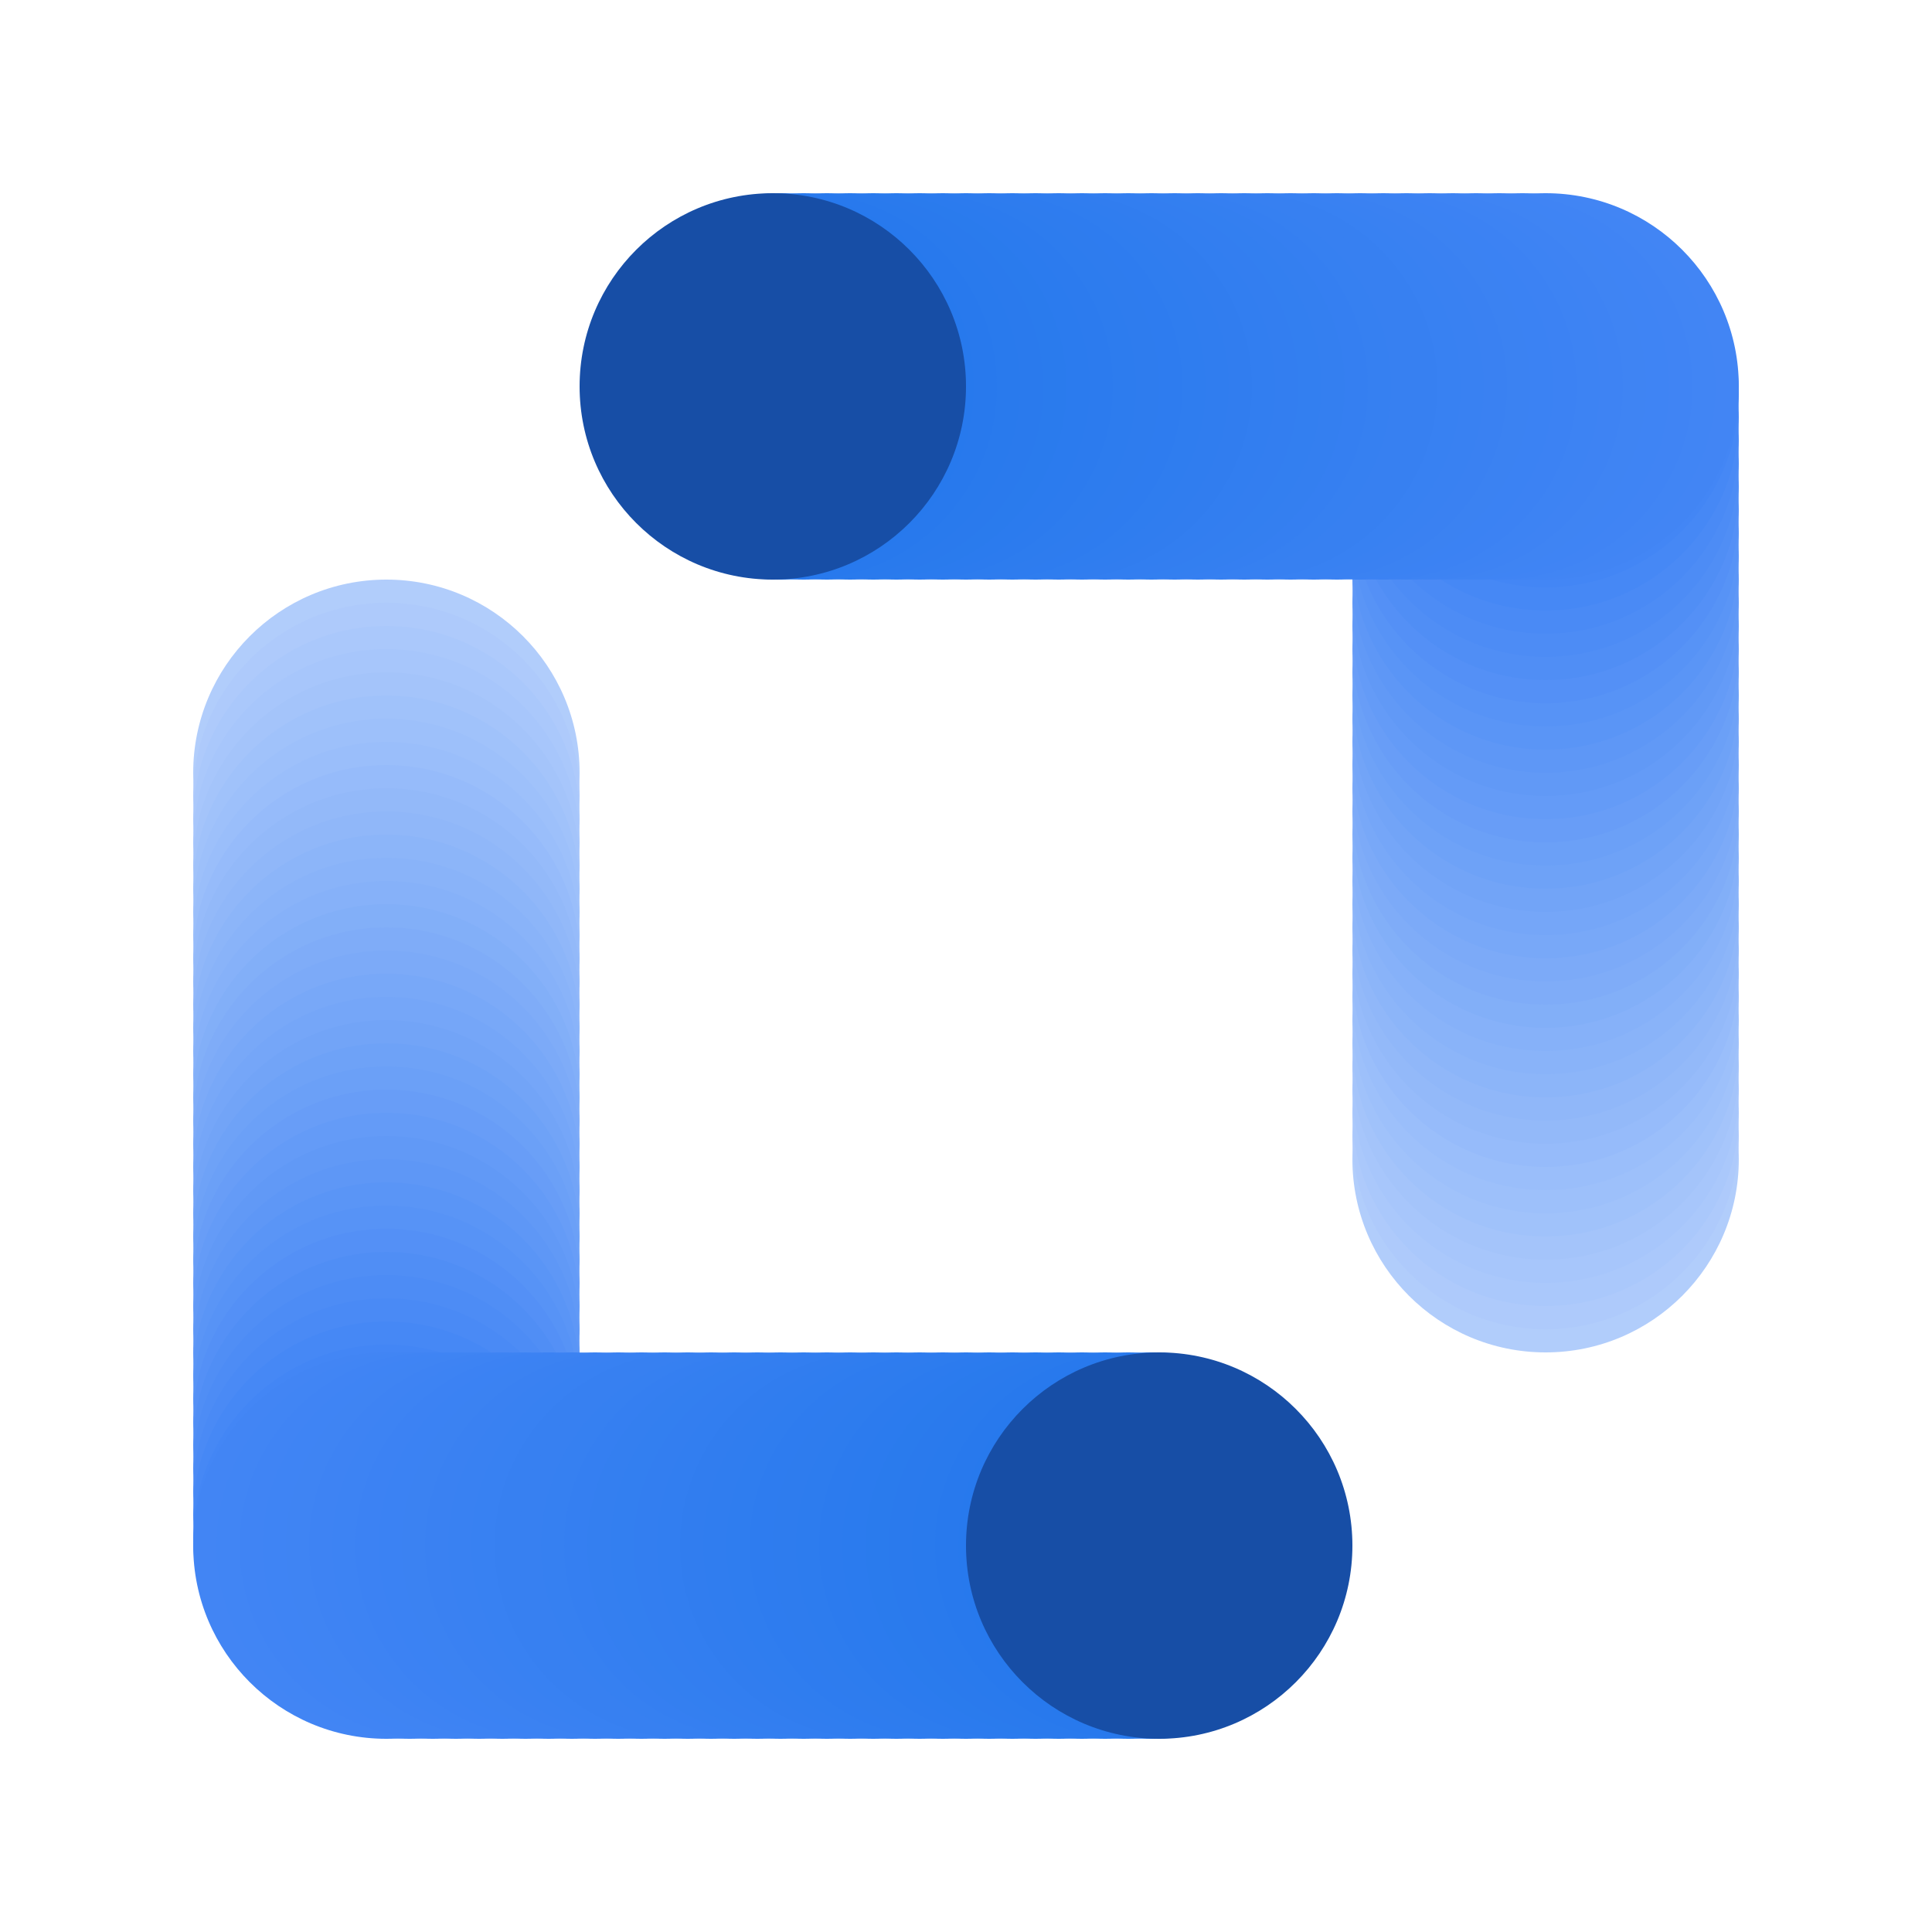 <?xml version="1.0" encoding="UTF-8"?>
<svg xmlns="http://www.w3.org/2000/svg" xmlns:xlink="http://www.w3.org/1999/xlink" width="2000pt" height="2000pt" viewBox="0 0 2000 2000" version="1.1">
<defs>
<clipPath id="clip1">
  <rect x="0" y="0" width="1000" height="1000"/>
</clipPath>
<g id="surface568" clip-path="url(#clip1)">
<path style=" stroke:none;fill-rule:nonzero;fill:rgb(69.281%,80.131%,98.301%);fill-opacity:1;" d="M 300 400 C 300 455.227 255.227 500 200 500 C 144.773 500 100 455.227 100 400 C 100 344.773 144.773 300 200 300 C 255.227 300 300 344.773 300 400 Z M 300 400 "/>
<path style=" stroke:none;fill-rule:nonzero;fill:rgb(67.979%,79.292%,98.222%);fill-opacity:1;" d="M 300 412 C 300 467.227 255.227 512 200 512 C 144.773 512 100 467.227 100 412 C 100 356.773 144.773 312 200 312 C 255.227 312 300 356.773 300 412 Z M 300 412 "/>
<path style=" stroke:none;fill-rule:nonzero;fill:rgb(66.677%,78.452%,98.144%);fill-opacity:1;" d="M 300 424 C 300 479.227 255.227 524 200 524 C 144.773 524 100 479.227 100 424 C 100 368.773 144.773 324 200 324 C 255.227 324 300 368.773 300 424 Z M 300 424 "/>
<path style=" stroke:none;fill-rule:nonzero;fill:rgb(65.375%,77.613%,98.065%);fill-opacity:1;" d="M 300 436 C 300 491.227 255.227 536 200 536 C 144.773 536 100 491.227 100 436 C 100 380.773 144.773 336 200 336 C 255.227 336 300 380.773 300 436 Z M 300 436 "/>
<path style=" stroke:none;fill-rule:nonzero;fill:rgb(64.073%,76.774%,97.987%);fill-opacity:1;" d="M 300 448 C 300 503.227 255.227 548 200 548 C 144.773 548 100 503.227 100 448 C 100 392.773 144.773 348 200 348 C 255.227 348 300 392.773 300 448 Z M 300 448 "/>
<path style=" stroke:none;fill-rule:nonzero;fill:rgb(62.771%,75.935%,97.908%);fill-opacity:1;" d="M 300 460 C 300 515.227 255.227 560 200 560 C 144.773 560 100 515.227 100 460 C 100 404.773 144.773 360 200 360 C 255.227 360 300 404.773 300 460 Z M 300 460 "/>
<path style=" stroke:none;fill-rule:nonzero;fill:rgb(61.469%,75.095%,97.83%);fill-opacity:1;" d="M 300 472 C 300 527.227 255.227 572 200 572 C 144.773 572 100 527.227 100 472 C 100 416.773 144.773 372 200 372 C 255.227 372 300 416.773 300 472 Z M 300 472 "/>
<path style=" stroke:none;fill-rule:nonzero;fill:rgb(60.167%,74.256%,97.752%);fill-opacity:1;" d="M 300 484 C 300 539.227 255.227 584 200 584 C 144.773 584 100 539.227 100 484 C 100 428.773 144.773 384 200 384 C 255.227 384 300 428.773 300 484 Z M 300 484 "/>
<path style=" stroke:none;fill-rule:nonzero;fill:rgb(58.865%,73.417%,97.673%);fill-opacity:1;" d="M 300 496 C 300 551.227 255.227 596 200 596 C 144.773 596 100 551.227 100 496 C 100 440.773 144.773 396 200 396 C 255.227 396 300 440.773 300 496 Z M 300 496 "/>
<path style=" stroke:none;fill-rule:nonzero;fill:rgb(57.563%,72.578%,97.595%);fill-opacity:1;" d="M 300 508 C 300 563.227 255.227 608 200 608 C 144.773 608 100 563.227 100 508 C 100 452.773 144.773 408 200 408 C 255.227 408 300 452.773 300 508 Z M 300 508 "/>
<path style=" stroke:none;fill-rule:nonzero;fill:rgb(56.261%,71.739%,97.516%);fill-opacity:1;" d="M 300 520 C 300 575.227 255.227 620 200 620 C 144.773 620 100 575.227 100 520 C 100 464.773 144.773 420 200 420 C 255.227 420 300 464.773 300 520 Z M 300 520 "/>
<path style=" stroke:none;fill-rule:nonzero;fill:rgb(54.959%,70.899%,97.438%);fill-opacity:1;" d="M 300 532 C 300 587.227 255.227 632 200 632 C 144.773 632 100 587.227 100 532 C 100 476.773 144.773 432 200 432 C 255.227 432 300 476.773 300 532 Z M 300 532 "/>
<path style=" stroke:none;fill-rule:nonzero;fill:rgb(53.658%,70.06%,97.359%);fill-opacity:1;" d="M 300 544 C 300 599.227 255.227 644 200 644 C 144.773 644 100 599.227 100 544 C 100 488.773 144.773 444 200 444 C 255.227 444 300 488.773 300 544 Z M 300 544 "/>
<path style=" stroke:none;fill-rule:nonzero;fill:rgb(52.356%,69.221%,97.281%);fill-opacity:1;" d="M 300 556 C 300 611.227 255.227 656 200 656 C 144.773 656 100 611.227 100 556 C 100 500.773 144.773 456 200 456 C 255.227 456 300 500.773 300 556 Z M 300 556 "/>
<path style=" stroke:none;fill-rule:nonzero;fill:rgb(51.054%,68.382%,97.203%);fill-opacity:1;" d="M 300 568 C 300 623.227 255.227 668 200 668 C 144.773 668 100 623.227 100 568 C 100 512.773 144.773 468 200 468 C 255.227 468 300 512.773 300 568 Z M 300 568 "/>
<path style=" stroke:none;fill-rule:nonzero;fill:rgb(49.752%,67.542%,97.124%);fill-opacity:1;" d="M 300 580 C 300 635.227 255.227 680 200 680 C 144.773 680 100 635.227 100 580 C 100 524.773 144.773 480 200 480 C 255.227 480 300 524.773 300 580 Z M 300 580 "/>
<path style=" stroke:none;fill-rule:nonzero;fill:rgb(48.45%,66.703%,97.046%);fill-opacity:1;" d="M 300 592 C 300 647.227 255.227 692 200 692 C 144.773 692 100 647.227 100 592 C 100 536.773 144.773 492 200 492 C 255.227 492 300 536.773 300 592 Z M 300 592 "/>
<path style=" stroke:none;fill-rule:nonzero;fill:rgb(47.148%,65.864%,96.967%);fill-opacity:1;" d="M 300 604 C 300 659.227 255.227 704 200 704 C 144.773 704 100 659.227 100 604 C 100 548.773 144.773 504 200 504 C 255.227 504 300 548.773 300 604 Z M 300 604 "/>
<path style=" stroke:none;fill-rule:nonzero;fill:rgb(45.846%,65.025%,96.889%);fill-opacity:1;" d="M 300 616 C 300 671.227 255.227 716 200 716 C 144.773 716 100 671.227 100 616 C 100 560.773 144.773 516 200 516 C 255.227 516 300 560.773 300 616 Z M 300 616 "/>
<path style=" stroke:none;fill-rule:nonzero;fill:rgb(44.544%,64.186%,96.81%);fill-opacity:1;" d="M 300 628 C 300 683.227 255.227 728 200 728 C 144.773 728 100 683.227 100 628 C 100 572.773 144.773 528 200 528 C 255.227 528 300 572.773 300 628 Z M 300 628 "/>
<path style=" stroke:none;fill-rule:nonzero;fill:rgb(43.242%,63.346%,96.732%);fill-opacity:1;" d="M 300 640 C 300 695.227 255.227 740 200 740 C 144.773 740 100 695.227 100 640 C 100 584.773 144.773 540 200 540 C 255.227 540 300 584.773 300 640 Z M 300 640 "/>
<path style=" stroke:none;fill-rule:nonzero;fill:rgb(41.94%,62.507%,96.654%);fill-opacity:1;" d="M 300 652 C 300 707.227 255.227 752 200 752 C 144.773 752 100 707.227 100 652 C 100 596.773 144.773 552 200 552 C 255.227 552 300 596.773 300 652 Z M 300 652 "/>
<path style=" stroke:none;fill-rule:nonzero;fill:rgb(40.638%,61.668%,96.575%);fill-opacity:1;" d="M 300 664 C 300 719.227 255.227 764 200 764 C 144.773 764 100 719.227 100 664 C 100 608.773 144.773 564 200 564 C 255.227 564 300 608.773 300 664 Z M 300 664 "/>
<path style=" stroke:none;fill-rule:nonzero;fill:rgb(39.336%,60.829%,96.497%);fill-opacity:1;" d="M 300 676 C 300 731.227 255.227 776 200 776 C 144.773 776 100 731.227 100 676 C 100 620.773 144.773 576 200 576 C 255.227 576 300 620.773 300 676 Z M 300 676 "/>
<path style=" stroke:none;fill-rule:nonzero;fill:rgb(38.034%,59.99%,96.418%);fill-opacity:1;" d="M 300 688 C 300 743.227 255.227 788 200 788 C 144.773 788 100 743.227 100 688 C 100 632.773 144.773 588 200 588 C 255.227 588 300 632.773 300 688 Z M 300 688 "/>
<path style=" stroke:none;fill-rule:nonzero;fill:rgb(36.732%,59.15%,96.34%);fill-opacity:1;" d="M 300 700 C 300 755.227 255.227 800 200 800 C 144.773 800 100 755.227 100 700 C 100 644.773 144.773 600 200 600 C 255.227 600 300 644.773 300 700 Z M 300 700 "/>
<path style=" stroke:none;fill-rule:nonzero;fill:rgb(35.43%,58.311%,96.261%);fill-opacity:1;" d="M 300 712 C 300 767.227 255.227 812 200 812 C 144.773 812 100 767.227 100 712 C 100 656.773 144.773 612 200 612 C 255.227 612 300 656.773 300 712 Z M 300 712 "/>
<path style=" stroke:none;fill-rule:nonzero;fill:rgb(34.128%,57.472%,96.183%);fill-opacity:1;" d="M 300 724 C 300 779.227 255.227 824 200 824 C 144.773 824 100 779.227 100 724 C 100 668.773 144.773 624 200 624 C 255.227 624 300 668.773 300 724 Z M 300 724 "/>
<path style=" stroke:none;fill-rule:nonzero;fill:rgb(32.826%,56.633%,96.105%);fill-opacity:1;" d="M 300 736 C 300 791.227 255.227 836 200 836 C 144.773 836 100 791.227 100 736 C 100 680.773 144.773 636 200 636 C 255.227 636 300 680.773 300 736 Z M 300 736 "/>
<path style=" stroke:none;fill-rule:nonzero;fill:rgb(31.524%,55.793%,96.026%);fill-opacity:1;" d="M 300 748 C 300 803.227 255.227 848 200 848 C 144.773 848 100 803.227 100 748 C 100 692.773 144.773 648 200 648 C 255.227 648 300 692.773 300 748 Z M 300 748 "/>
<path style=" stroke:none;fill-rule:nonzero;fill:rgb(30.222%,54.954%,95.948%);fill-opacity:1;" d="M 300 760 C 300 815.227 255.227 860 200 860 C 144.773 860 100 815.227 100 760 C 100 704.773 144.773 660 200 660 C 255.227 660 300 704.773 300 760 Z M 300 760 "/>
<path style=" stroke:none;fill-rule:nonzero;fill:rgb(28.92%,54.115%,95.869%);fill-opacity:1;" d="M 300 772 C 300 827.227 255.227 872 200 872 C 144.773 872 100 827.227 100 772 C 100 716.773 144.773 672 200 672 C 255.227 672 300 716.773 300 772 Z M 300 772 "/>
<path style=" stroke:none;fill-rule:nonzero;fill:rgb(27.618%,53.276%,95.791%);fill-opacity:1;" d="M 300 784 C 300 839.227 255.227 884 200 884 C 144.773 884 100 839.227 100 784 C 100 728.773 144.773 684 200 684 C 255.227 684 300 728.773 300 784 Z M 300 784 "/>
<path style=" stroke:none;fill-rule:nonzero;fill:rgb(26.316%,52.437%,95.712%);fill-opacity:1;" d="M 300 796 C 300 851.227 255.227 896 200 896 C 144.773 896 100 851.227 100 796 C 100 740.773 144.773 696 200 696 C 255.227 696 300 740.773 300 796 Z M 300 796 "/>
<path style=" stroke:none;fill-rule:nonzero;fill:rgb(25.882%,52.157%,95.686%);fill-opacity:1;" d="M 300 800 C 300 855.227 255.227 900 200 900 C 144.773 900 100 855.227 100 800 C 100 744.773 144.773 700 200 700 C 255.227 700 300 744.773 300 800 Z M 300 800 "/>
<path style=" stroke:none;fill-rule:nonzero;fill:rgb(25.569%,52.016%,95.592%);fill-opacity:1;" d="M 312 800 C 312 855.227 267.227 900 212 900 C 156.773 900 112 855.227 112 800 C 112 744.773 156.773 700 212 700 C 267.227 700 312 744.773 312 800 Z M 312 800 "/>
<path style=" stroke:none;fill-rule:nonzero;fill:rgb(25.255%,51.875%,95.498%);fill-opacity:1;" d="M 324 800 C 324 855.227 279.227 900 224 900 C 168.773 900 124 855.227 124 800 C 124 744.773 168.773 700 224 700 C 279.227 700 324 744.773 324 800 Z M 324 800 "/>
<path style=" stroke:none;fill-rule:nonzero;fill:rgb(24.941%,51.733%,95.404%);fill-opacity:1;" d="M 336 800 C 336 855.227 291.227 900 236 900 C 180.773 900 136 855.227 136 800 C 136 744.773 180.773 700 236 700 C 291.227 700 336 744.773 336 800 Z M 336 800 "/>
<path style=" stroke:none;fill-rule:nonzero;fill:rgb(24.627%,51.592%,95.31%);fill-opacity:1;" d="M 348 800 C 348 855.227 303.227 900 248 900 C 192.773 900 148 855.227 148 800 C 148 744.773 192.773 700 248 700 C 303.227 700 348 744.773 348 800 Z M 348 800 "/>
<path style=" stroke:none;fill-rule:nonzero;fill:rgb(24.314%,51.451%,95.216%);fill-opacity:1;" d="M 360 800 C 360 855.227 315.227 900 260 900 C 204.773 900 160 855.227 160 800 C 160 744.773 204.773 700 260 700 C 315.227 700 360 744.773 360 800 Z M 360 800 "/>
<path style=" stroke:none;fill-rule:nonzero;fill:rgb(24%,51.31%,95.122%);fill-opacity:1;" d="M 372 800 C 372 855.227 327.227 900 272 900 C 216.773 900 172 855.227 172 800 C 172 744.773 216.773 700 272 700 C 327.227 700 372 744.773 372 800 Z M 372 800 "/>
<path style=" stroke:none;fill-rule:nonzero;fill:rgb(23.686%,51.169%,95.027%);fill-opacity:1;" d="M 384 800 C 384 855.227 339.227 900 284 900 C 228.773 900 184 855.227 184 800 C 184 744.773 228.773 700 284 700 C 339.227 700 384 744.773 384 800 Z M 384 800 "/>
<path style=" stroke:none;fill-rule:nonzero;fill:rgb(23.373%,51.027%,94.933%);fill-opacity:1;" d="M 396 800 C 396 855.227 351.227 900 296 900 C 240.773 900 196 855.227 196 800 C 196 744.773 240.773 700 296 700 C 351.227 700 396 744.773 396 800 Z M 396 800 "/>
<path style=" stroke:none;fill-rule:nonzero;fill:rgb(23.059%,50.886%,94.839%);fill-opacity:1;" d="M 408 800 C 408 855.227 363.227 900 308 900 C 252.773 900 208 855.227 208 800 C 208 744.773 252.773 700 308 700 C 363.227 700 408 744.773 408 800 Z M 408 800 "/>
<path style=" stroke:none;fill-rule:nonzero;fill:rgb(22.745%,50.745%,94.745%);fill-opacity:1;" d="M 420 800 C 420 855.227 375.227 900 320 900 C 264.773 900 220 855.227 220 800 C 220 744.773 264.773 700 320 700 C 375.227 700 420 744.773 420 800 Z M 420 800 "/>
<path style=" stroke:none;fill-rule:nonzero;fill:rgb(22.431%,50.604%,94.651%);fill-opacity:1;" d="M 432 800 C 432 855.227 387.227 900 332 900 C 276.773 900 232 855.227 232 800 C 232 744.773 276.773 700 332 700 C 387.227 700 432 744.773 432 800 Z M 432 800 "/>
<path style=" stroke:none;fill-rule:nonzero;fill:rgb(22.118%,50.463%,94.557%);fill-opacity:1;" d="M 444 800 C 444 855.227 399.227 900 344 900 C 288.773 900 244 855.227 244 800 C 244 744.773 288.773 700 344 700 C 399.227 700 444 744.773 444 800 Z M 444 800 "/>
<path style=" stroke:none;fill-rule:nonzero;fill:rgb(21.804%,50.322%,94.463%);fill-opacity:1;" d="M 456 800 C 456 855.227 411.227 900 356 900 C 300.773 900 256 855.227 256 800 C 256 744.773 300.773 700 356 700 C 411.227 700 456 744.773 456 800 Z M 456 800 "/>
<path style=" stroke:none;fill-rule:nonzero;fill:rgb(21.49%,50.18%,94.369%);fill-opacity:1;" d="M 468 800 C 468 855.227 423.227 900 368 900 C 312.773 900 268 855.227 268 800 C 268 744.773 312.773 700 368 700 C 423.227 700 468 744.773 468 800 Z M 468 800 "/>
<path style=" stroke:none;fill-rule:nonzero;fill:rgb(21.176%,50.039%,94.275%);fill-opacity:1;" d="M 480 800 C 480 855.227 435.227 900 380 900 C 324.773 900 280 855.227 280 800 C 280 744.773 324.773 700 380 700 C 435.227 700 480 744.773 480 800 Z M 480 800 "/>
<path style=" stroke:none;fill-rule:nonzero;fill:rgb(20.863%,49.898%,94.18%);fill-opacity:1;" d="M 492 800 C 492 855.227 447.227 900 392 900 C 336.773 900 292 855.227 292 800 C 292 744.773 336.773 700 392 700 C 447.227 700 492 744.773 492 800 Z M 492 800 "/>
<path style=" stroke:none;fill-rule:nonzero;fill:rgb(20.549%,49.757%,94.086%);fill-opacity:1;" d="M 504 800 C 504 855.227 459.227 900 404 900 C 348.773 900 304 855.227 304 800 C 304 744.773 348.773 700 404 700 C 459.227 700 504 744.773 504 800 Z M 504 800 "/>
<path style=" stroke:none;fill-rule:nonzero;fill:rgb(20.235%,49.616%,93.992%);fill-opacity:1;" d="M 516 800 C 516 855.227 471.227 900 416 900 C 360.773 900 316 855.227 316 800 C 316 744.773 360.773 700 416 700 C 471.227 700 516 744.773 516 800 Z M 516 800 "/>
<path style=" stroke:none;fill-rule:nonzero;fill:rgb(19.922%,49.475%,93.898%);fill-opacity:1;" d="M 528 800 C 528 855.227 483.227 900 428 900 C 372.773 900 328 855.227 328 800 C 328 744.773 372.773 700 428 700 C 483.227 700 528 744.773 528 800 Z M 528 800 "/>
<path style=" stroke:none;fill-rule:nonzero;fill:rgb(19.608%,49.333%,93.804%);fill-opacity:1;" d="M 540 800 C 540 855.227 495.227 900 440 900 C 384.773 900 340 855.227 340 800 C 340 744.773 384.773 700 440 700 C 495.227 700 540 744.773 540 800 Z M 540 800 "/>
<path style=" stroke:none;fill-rule:nonzero;fill:rgb(19.294%,49.192%,93.71%);fill-opacity:1;" d="M 552 800 C 552 855.227 507.227 900 452 900 C 396.773 900 352 855.227 352 800 C 352 744.773 396.773 700 452 700 C 507.227 700 552 744.773 552 800 Z M 552 800 "/>
<path style=" stroke:none;fill-rule:nonzero;fill:rgb(18.98%,49.051%,93.616%);fill-opacity:1;" d="M 564 800 C 564 855.227 519.227 900 464 900 C 408.773 900 364 855.227 364 800 C 364 744.773 408.773 700 464 700 C 519.227 700 564 744.773 564 800 Z M 564 800 "/>
<path style=" stroke:none;fill-rule:nonzero;fill:rgb(18.667%,48.91%,93.522%);fill-opacity:1;" d="M 576 800 C 576 855.227 531.227 900 476 900 C 420.773 900 376 855.227 376 800 C 376 744.773 420.773 700 476 700 C 531.227 700 576 744.773 576 800 Z M 576 800 "/>
<path style=" stroke:none;fill-rule:nonzero;fill:rgb(18.353%,48.769%,93.427%);fill-opacity:1;" d="M 588 800 C 588 855.227 543.227 900 488 900 C 432.773 900 388 855.227 388 800 C 388 744.773 432.773 700 488 700 C 543.227 700 588 744.773 588 800 Z M 588 800 "/>
<path style=" stroke:none;fill-rule:nonzero;fill:rgb(18.039%,48.627%,93.333%);fill-opacity:1;" d="M 600 800 C 600 855.227 555.227 900 500 900 C 444.773 900 400 855.227 400 800 C 400 744.773 444.773 700 500 700 C 555.227 700 600 744.773 600 800 Z M 600 800 "/>
<path style=" stroke:none;fill-rule:nonzero;fill:rgb(17.725%,48.486%,93.239%);fill-opacity:1;" d="M 612 800 C 612 855.227 567.227 900 512 900 C 456.773 900 412 855.227 412 800 C 412 744.773 456.773 700 512 700 C 567.227 700 612 744.773 612 800 Z M 612 800 "/>
<path style=" stroke:none;fill-rule:nonzero;fill:rgb(17.412%,48.345%,93.145%);fill-opacity:1;" d="M 624 800 C 624 855.227 579.227 900 524 900 C 468.773 900 424 855.227 424 800 C 424 744.773 468.773 700 524 700 C 579.227 700 624 744.773 624 800 Z M 624 800 "/>
<path style=" stroke:none;fill-rule:nonzero;fill:rgb(17.098%,48.204%,93.051%);fill-opacity:1;" d="M 636 800 C 636 855.227 591.227 900 536 900 C 480.773 900 436 855.227 436 800 C 436 744.773 480.773 700 536 700 C 591.227 700 636 744.773 636 800 Z M 636 800 "/>
<path style=" stroke:none;fill-rule:nonzero;fill:rgb(16.784%,48.063%,92.957%);fill-opacity:1;" d="M 648 800 C 648 855.227 603.227 900 548 900 C 492.773 900 448 855.227 448 800 C 448 744.773 492.773 700 548 700 C 603.227 700 648 744.773 648 800 Z M 648 800 "/>
<path style=" stroke:none;fill-rule:nonzero;fill:rgb(16.471%,47.922%,92.863%);fill-opacity:1;" d="M 660 800 C 660 855.227 615.227 900 560 900 C 504.773 900 460 855.227 460 800 C 460 744.773 504.773 700 560 700 C 615.227 700 660 744.773 660 800 Z M 660 800 "/>
<path style=" stroke:none;fill-rule:nonzero;fill:rgb(16.157%,47.78%,92.769%);fill-opacity:1;" d="M 672 800 C 672 855.227 627.227 900 572 900 C 516.773 900 472 855.227 472 800 C 472 744.773 516.773 700 572 700 C 627.227 700 672 744.773 672 800 Z M 672 800 "/>
<path style=" stroke:none;fill-rule:nonzero;fill:rgb(15.843%,47.639%,92.675%);fill-opacity:1;" d="M 684 800 C 684 855.227 639.227 900 584 900 C 528.773 900 484 855.227 484 800 C 484 744.773 528.773 700 584 700 C 639.227 700 684 744.773 684 800 Z M 684 800 "/>
<path style=" stroke:none;fill-rule:nonzero;fill:rgb(15.529%,47.498%,92.58%);fill-opacity:1;" d="M 696 800 C 696 855.227 651.227 900 596 900 C 540.773 900 496 855.227 496 800 C 496 744.773 540.773 700 596 700 C 651.227 700 696 744.773 696 800 Z M 696 800 "/>
<path style=" stroke:none;fill-rule:nonzero;fill:rgb(9.02%,30.588%,65.098%);fill-opacity:1;" d="M 700 800 C 700 855.227 655.227 900 600 900 C 544.773 900 500 855.227 500 800 C 500 744.773 544.773 700 600 700 C 655.227 700 700 744.773 700 800 Z M 700 800 "/>
<path style=" stroke:none;fill-rule:nonzero;fill:rgb(69.281%,80.131%,98.301%);fill-opacity:1;" d="M 900 600 C 900 655.227 855.227 700 800 700 C 744.773 700 700 655.227 700 600 C 700 544.773 744.773 500 800 500 C 855.227 500 900 544.773 900 600 Z M 900 600 "/>
<path style=" stroke:none;fill-rule:nonzero;fill:rgb(67.979%,79.292%,98.222%);fill-opacity:1;" d="M 900 588 C 900 643.227 855.227 688 800 688 C 744.773 688 700 643.227 700 588 C 700 532.773 744.773 488 800 488 C 855.227 488 900 532.773 900 588 Z M 900 588 "/>
<path style=" stroke:none;fill-rule:nonzero;fill:rgb(66.677%,78.452%,98.144%);fill-opacity:1;" d="M 900 576 C 900 631.227 855.227 676 800 676 C 744.773 676 700 631.227 700 576 C 700 520.773 744.773 476 800 476 C 855.227 476 900 520.773 900 576 Z M 900 576 "/>
<path style=" stroke:none;fill-rule:nonzero;fill:rgb(65.375%,77.613%,98.065%);fill-opacity:1;" d="M 900 564 C 900 619.227 855.227 664 800 664 C 744.773 664 700 619.227 700 564 C 700 508.773 744.773 464 800 464 C 855.227 464 900 508.773 900 564 Z M 900 564 "/>
<path style=" stroke:none;fill-rule:nonzero;fill:rgb(64.073%,76.774%,97.987%);fill-opacity:1;" d="M 900 552 C 900 607.227 855.227 652 800 652 C 744.773 652 700 607.227 700 552 C 700 496.773 744.773 452 800 452 C 855.227 452 900 496.773 900 552 Z M 900 552 "/>
<path style=" stroke:none;fill-rule:nonzero;fill:rgb(62.771%,75.935%,97.908%);fill-opacity:1;" d="M 900 540 C 900 595.227 855.227 640 800 640 C 744.773 640 700 595.227 700 540 C 700 484.773 744.773 440 800 440 C 855.227 440 900 484.773 900 540 Z M 900 540 "/>
<path style=" stroke:none;fill-rule:nonzero;fill:rgb(61.469%,75.095%,97.83%);fill-opacity:1;" d="M 900 528 C 900 583.227 855.227 628 800 628 C 744.773 628 700 583.227 700 528 C 700 472.773 744.773 428 800 428 C 855.227 428 900 472.773 900 528 Z M 900 528 "/>
<path style=" stroke:none;fill-rule:nonzero;fill:rgb(60.167%,74.256%,97.752%);fill-opacity:1;" d="M 900 516 C 900 571.227 855.227 616 800 616 C 744.773 616 700 571.227 700 516 C 700 460.773 744.773 416 800 416 C 855.227 416 900 460.773 900 516 Z M 900 516 "/>
<path style=" stroke:none;fill-rule:nonzero;fill:rgb(58.865%,73.417%,97.673%);fill-opacity:1;" d="M 900 504 C 900 559.227 855.227 604 800 604 C 744.773 604 700 559.227 700 504 C 700 448.773 744.773 404 800 404 C 855.227 404 900 448.773 900 504 Z M 900 504 "/>
<path style=" stroke:none;fill-rule:nonzero;fill:rgb(57.563%,72.578%,97.595%);fill-opacity:1;" d="M 900 492 C 900 547.227 855.227 592 800 592 C 744.773 592 700 547.227 700 492 C 700 436.773 744.773 392 800 392 C 855.227 392 900 436.773 900 492 Z M 900 492 "/>
<path style=" stroke:none;fill-rule:nonzero;fill:rgb(56.261%,71.739%,97.516%);fill-opacity:1;" d="M 900 480 C 900 535.227 855.227 580 800 580 C 744.773 580 700 535.227 700 480 C 700 424.773 744.773 380 800 380 C 855.227 380 900 424.773 900 480 Z M 900 480 "/>
<path style=" stroke:none;fill-rule:nonzero;fill:rgb(54.959%,70.899%,97.438%);fill-opacity:1;" d="M 900 468 C 900 523.227 855.227 568 800 568 C 744.773 568 700 523.227 700 468 C 700 412.773 744.773 368 800 368 C 855.227 368 900 412.773 900 468 Z M 900 468 "/>
<path style=" stroke:none;fill-rule:nonzero;fill:rgb(53.658%,70.06%,97.359%);fill-opacity:1;" d="M 900 456 C 900 511.227 855.227 556 800 556 C 744.773 556 700 511.227 700 456 C 700 400.773 744.773 356 800 356 C 855.227 356 900 400.773 900 456 Z M 900 456 "/>
<path style=" stroke:none;fill-rule:nonzero;fill:rgb(52.356%,69.221%,97.281%);fill-opacity:1;" d="M 900 444 C 900 499.227 855.227 544 800 544 C 744.773 544 700 499.227 700 444 C 700 388.773 744.773 344 800 344 C 855.227 344 900 388.773 900 444 Z M 900 444 "/>
<path style=" stroke:none;fill-rule:nonzero;fill:rgb(51.054%,68.382%,97.203%);fill-opacity:1;" d="M 900 432 C 900 487.227 855.227 532 800 532 C 744.773 532 700 487.227 700 432 C 700 376.773 744.773 332 800 332 C 855.227 332 900 376.773 900 432 Z M 900 432 "/>
<path style=" stroke:none;fill-rule:nonzero;fill:rgb(49.752%,67.542%,97.124%);fill-opacity:1;" d="M 900 420 C 900 475.227 855.227 520 800 520 C 744.773 520 700 475.227 700 420 C 700 364.773 744.773 320 800 320 C 855.227 320 900 364.773 900 420 Z M 900 420 "/>
<path style=" stroke:none;fill-rule:nonzero;fill:rgb(48.45%,66.703%,97.046%);fill-opacity:1;" d="M 900 408 C 900 463.227 855.227 508 800 508 C 744.773 508 700 463.227 700 408 C 700 352.773 744.773 308 800 308 C 855.227 308 900 352.773 900 408 Z M 900 408 "/>
<path style=" stroke:none;fill-rule:nonzero;fill:rgb(47.148%,65.864%,96.967%);fill-opacity:1;" d="M 900 396 C 900 451.227 855.227 496 800 496 C 744.773 496 700 451.227 700 396 C 700 340.773 744.773 296 800 296 C 855.227 296 900 340.773 900 396 Z M 900 396 "/>
<path style=" stroke:none;fill-rule:nonzero;fill:rgb(45.846%,65.025%,96.889%);fill-opacity:1;" d="M 900 384 C 900 439.227 855.227 484 800 484 C 744.773 484 700 439.227 700 384 C 700 328.773 744.773 284 800 284 C 855.227 284 900 328.773 900 384 Z M 900 384 "/>
<path style=" stroke:none;fill-rule:nonzero;fill:rgb(44.544%,64.186%,96.81%);fill-opacity:1;" d="M 900 372 C 900 427.227 855.227 472 800 472 C 744.773 472 700 427.227 700 372 C 700 316.773 744.773 272 800 272 C 855.227 272 900 316.773 900 372 Z M 900 372 "/>
<path style=" stroke:none;fill-rule:nonzero;fill:rgb(43.242%,63.346%,96.732%);fill-opacity:1;" d="M 900 360 C 900 415.227 855.227 460 800 460 C 744.773 460 700 415.227 700 360 C 700 304.773 744.773 260 800 260 C 855.227 260 900 304.773 900 360 Z M 900 360 "/>
<path style=" stroke:none;fill-rule:nonzero;fill:rgb(41.94%,62.507%,96.654%);fill-opacity:1;" d="M 900 348 C 900 403.227 855.227 448 800 448 C 744.773 448 700 403.227 700 348 C 700 292.773 744.773 248 800 248 C 855.227 248 900 292.773 900 348 Z M 900 348 "/>
<path style=" stroke:none;fill-rule:nonzero;fill:rgb(40.638%,61.668%,96.575%);fill-opacity:1;" d="M 900 336 C 900 391.227 855.227 436 800 436 C 744.773 436 700 391.227 700 336 C 700 280.773 744.773 236 800 236 C 855.227 236 900 280.773 900 336 Z M 900 336 "/>
<path style=" stroke:none;fill-rule:nonzero;fill:rgb(39.336%,60.829%,96.497%);fill-opacity:1;" d="M 900 324 C 900 379.227 855.227 424 800 424 C 744.773 424 700 379.227 700 324 C 700 268.773 744.773 224 800 224 C 855.227 224 900 268.773 900 324 Z M 900 324 "/>
<path style=" stroke:none;fill-rule:nonzero;fill:rgb(38.034%,59.99%,96.418%);fill-opacity:1;" d="M 900 312 C 900 367.227 855.227 412 800 412 C 744.773 412 700 367.227 700 312 C 700 256.773 744.773 212 800 212 C 855.227 212 900 256.773 900 312 Z M 900 312 "/>
<path style=" stroke:none;fill-rule:nonzero;fill:rgb(36.732%,59.15%,96.34%);fill-opacity:1;" d="M 900 300 C 900 355.227 855.227 400 800 400 C 744.773 400 700 355.227 700 300 C 700 244.773 744.773 200 800 200 C 855.227 200 900 244.773 900 300 Z M 900 300 "/>
<path style=" stroke:none;fill-rule:nonzero;fill:rgb(35.43%,58.311%,96.261%);fill-opacity:1;" d="M 900 288 C 900 343.227 855.227 388 800 388 C 744.773 388 700 343.227 700 288 C 700 232.773 744.773 188 800 188 C 855.227 188 900 232.773 900 288 Z M 900 288 "/>
<path style=" stroke:none;fill-rule:nonzero;fill:rgb(34.128%,57.472%,96.183%);fill-opacity:1;" d="M 900 276 C 900 331.227 855.227 376 800 376 C 744.773 376 700 331.227 700 276 C 700 220.773 744.773 176 800 176 C 855.227 176 900 220.773 900 276 Z M 900 276 "/>
<path style=" stroke:none;fill-rule:nonzero;fill:rgb(32.826%,56.633%,96.105%);fill-opacity:1;" d="M 900 264 C 900 319.227 855.227 364 800 364 C 744.773 364 700 319.227 700 264 C 700 208.773 744.773 164 800 164 C 855.227 164 900 208.773 900 264 Z M 900 264 "/>
<path style=" stroke:none;fill-rule:nonzero;fill:rgb(31.524%,55.793%,96.026%);fill-opacity:1;" d="M 900 252 C 900 307.227 855.227 352 800 352 C 744.773 352 700 307.227 700 252 C 700 196.773 744.773 152 800 152 C 855.227 152 900 196.773 900 252 Z M 900 252 "/>
<path style=" stroke:none;fill-rule:nonzero;fill:rgb(30.222%,54.954%,95.948%);fill-opacity:1;" d="M 900 240 C 900 295.227 855.227 340 800 340 C 744.773 340 700 295.227 700 240 C 700 184.773 744.773 140 800 140 C 855.227 140 900 184.773 900 240 Z M 900 240 "/>
<path style=" stroke:none;fill-rule:nonzero;fill:rgb(28.92%,54.115%,95.869%);fill-opacity:1;" d="M 900 228 C 900 283.227 855.227 328 800 328 C 744.773 328 700 283.227 700 228 C 700 172.773 744.773 128 800 128 C 855.227 128 900 172.773 900 228 Z M 900 228 "/>
<path style=" stroke:none;fill-rule:nonzero;fill:rgb(27.618%,53.276%,95.791%);fill-opacity:1;" d="M 900 216 C 900 271.227 855.227 316 800 316 C 744.773 316 700 271.227 700 216 C 700 160.773 744.773 116 800 116 C 855.227 116 900 160.773 900 216 Z M 900 216 "/>
<path style=" stroke:none;fill-rule:nonzero;fill:rgb(26.316%,52.437%,95.712%);fill-opacity:1;" d="M 900 204 C 900 259.227 855.227 304 800 304 C 744.773 304 700 259.227 700 204 C 700 148.773 744.773 104 800 104 C 855.227 104 900 148.773 900 204 Z M 900 204 "/>
<path style=" stroke:none;fill-rule:nonzero;fill:rgb(25.882%,52.157%,95.686%);fill-opacity:1;" d="M 900 200 C 900 255.227 855.227 300 800 300 C 744.773 300 700 255.227 700 200 C 700 144.773 744.773 100 800 100 C 855.227 100 900 144.773 900 200 Z M 900 200 "/>
<path style=" stroke:none;fill-rule:nonzero;fill:rgb(25.569%,52.016%,95.592%);fill-opacity:1;" d="M 888 200 C 888 255.227 843.227 300 788 300 C 732.773 300 688 255.227 688 200 C 688 144.773 732.773 100 788 100 C 843.227 100 888 144.773 888 200 Z M 888 200 "/>
<path style=" stroke:none;fill-rule:nonzero;fill:rgb(25.255%,51.875%,95.498%);fill-opacity:1;" d="M 876 200 C 876 255.227 831.227 300 776 300 C 720.773 300 676 255.227 676 200 C 676 144.773 720.773 100 776 100 C 831.227 100 876 144.773 876 200 Z M 876 200 "/>
<path style=" stroke:none;fill-rule:nonzero;fill:rgb(24.941%,51.733%,95.404%);fill-opacity:1;" d="M 864 200 C 864 255.227 819.227 300 764 300 C 708.773 300 664 255.227 664 200 C 664 144.773 708.773 100 764 100 C 819.227 100 864 144.773 864 200 Z M 864 200 "/>
<path style=" stroke:none;fill-rule:nonzero;fill:rgb(24.627%,51.592%,95.31%);fill-opacity:1;" d="M 852 200 C 852 255.227 807.227 300 752 300 C 696.773 300 652 255.227 652 200 C 652 144.773 696.773 100 752 100 C 807.227 100 852 144.773 852 200 Z M 852 200 "/>
<path style=" stroke:none;fill-rule:nonzero;fill:rgb(24.314%,51.451%,95.216%);fill-opacity:1;" d="M 840 200 C 840 255.227 795.227 300 740 300 C 684.773 300 640 255.227 640 200 C 640 144.773 684.773 100 740 100 C 795.227 100 840 144.773 840 200 Z M 840 200 "/>
<path style=" stroke:none;fill-rule:nonzero;fill:rgb(24%,51.31%,95.122%);fill-opacity:1;" d="M 828 200 C 828 255.227 783.227 300 728 300 C 672.773 300 628 255.227 628 200 C 628 144.773 672.773 100 728 100 C 783.227 100 828 144.773 828 200 Z M 828 200 "/>
<path style=" stroke:none;fill-rule:nonzero;fill:rgb(23.686%,51.169%,95.027%);fill-opacity:1;" d="M 816 200 C 816 255.227 771.227 300 716 300 C 660.773 300 616 255.227 616 200 C 616 144.773 660.773 100 716 100 C 771.227 100 816 144.773 816 200 Z M 816 200 "/>
<path style=" stroke:none;fill-rule:nonzero;fill:rgb(23.373%,51.027%,94.933%);fill-opacity:1;" d="M 804 200 C 804 255.227 759.227 300 704 300 C 648.773 300 604 255.227 604 200 C 604 144.773 648.773 100 704 100 C 759.227 100 804 144.773 804 200 Z M 804 200 "/>
<path style=" stroke:none;fill-rule:nonzero;fill:rgb(23.059%,50.886%,94.839%);fill-opacity:1;" d="M 792 200 C 792 255.227 747.227 300 692 300 C 636.773 300 592 255.227 592 200 C 592 144.773 636.773 100 692 100 C 747.227 100 792 144.773 792 200 Z M 792 200 "/>
<path style=" stroke:none;fill-rule:nonzero;fill:rgb(22.745%,50.745%,94.745%);fill-opacity:1;" d="M 780 200 C 780 255.227 735.227 300 680 300 C 624.773 300 580 255.227 580 200 C 580 144.773 624.773 100 680 100 C 735.227 100 780 144.773 780 200 Z M 780 200 "/>
<path style=" stroke:none;fill-rule:nonzero;fill:rgb(22.431%,50.604%,94.651%);fill-opacity:1;" d="M 768 200 C 768 255.227 723.227 300 668 300 C 612.773 300 568 255.227 568 200 C 568 144.773 612.773 100 668 100 C 723.227 100 768 144.773 768 200 Z M 768 200 "/>
<path style=" stroke:none;fill-rule:nonzero;fill:rgb(22.118%,50.463%,94.557%);fill-opacity:1;" d="M 756 200 C 756 255.227 711.227 300 656 300 C 600.773 300 556 255.227 556 200 C 556 144.773 600.773 100 656 100 C 711.227 100 756 144.773 756 200 Z M 756 200 "/>
<path style=" stroke:none;fill-rule:nonzero;fill:rgb(21.804%,50.322%,94.463%);fill-opacity:1;" d="M 744 200 C 744 255.227 699.227 300 644 300 C 588.773 300 544 255.227 544 200 C 544 144.773 588.773 100 644 100 C 699.227 100 744 144.773 744 200 Z M 744 200 "/>
<path style=" stroke:none;fill-rule:nonzero;fill:rgb(21.49%,50.18%,94.369%);fill-opacity:1;" d="M 732 200 C 732 255.227 687.227 300 632 300 C 576.773 300 532 255.227 532 200 C 532 144.773 576.773 100 632 100 C 687.227 100 732 144.773 732 200 Z M 732 200 "/>
<path style=" stroke:none;fill-rule:nonzero;fill:rgb(21.176%,50.039%,94.275%);fill-opacity:1;" d="M 720 200 C 720 255.227 675.227 300 620 300 C 564.773 300 520 255.227 520 200 C 520 144.773 564.773 100 620 100 C 675.227 100 720 144.773 720 200 Z M 720 200 "/>
<path style=" stroke:none;fill-rule:nonzero;fill:rgb(20.863%,49.898%,94.18%);fill-opacity:1;" d="M 708 200 C 708 255.227 663.227 300 608 300 C 552.773 300 508 255.227 508 200 C 508 144.773 552.773 100 608 100 C 663.227 100 708 144.773 708 200 Z M 708 200 "/>
<path style=" stroke:none;fill-rule:nonzero;fill:rgb(20.549%,49.757%,94.086%);fill-opacity:1;" d="M 696 200 C 696 255.227 651.227 300 596 300 C 540.773 300 496 255.227 496 200 C 496 144.773 540.773 100 596 100 C 651.227 100 696 144.773 696 200 Z M 696 200 "/>
<path style=" stroke:none;fill-rule:nonzero;fill:rgb(20.235%,49.616%,93.992%);fill-opacity:1;" d="M 684 200 C 684 255.227 639.227 300 584 300 C 528.773 300 484 255.227 484 200 C 484 144.773 528.773 100 584 100 C 639.227 100 684 144.773 684 200 Z M 684 200 "/>
<path style=" stroke:none;fill-rule:nonzero;fill:rgb(19.922%,49.475%,93.898%);fill-opacity:1;" d="M 672 200 C 672 255.227 627.227 300 572 300 C 516.773 300 472 255.227 472 200 C 472 144.773 516.773 100 572 100 C 627.227 100 672 144.773 672 200 Z M 672 200 "/>
<path style=" stroke:none;fill-rule:nonzero;fill:rgb(19.608%,49.333%,93.804%);fill-opacity:1;" d="M 660 200 C 660 255.227 615.227 300 560 300 C 504.773 300 460 255.227 460 200 C 460 144.773 504.773 100 560 100 C 615.227 100 660 144.773 660 200 Z M 660 200 "/>
<path style=" stroke:none;fill-rule:nonzero;fill:rgb(19.294%,49.192%,93.71%);fill-opacity:1;" d="M 648 200 C 648 255.227 603.227 300 548 300 C 492.773 300 448 255.227 448 200 C 448 144.773 492.773 100 548 100 C 603.227 100 648 144.773 648 200 Z M 648 200 "/>
<path style=" stroke:none;fill-rule:nonzero;fill:rgb(18.98%,49.051%,93.616%);fill-opacity:1;" d="M 636 200 C 636 255.227 591.227 300 536 300 C 480.773 300 436 255.227 436 200 C 436 144.773 480.773 100 536 100 C 591.227 100 636 144.773 636 200 Z M 636 200 "/>
<path style=" stroke:none;fill-rule:nonzero;fill:rgb(18.667%,48.91%,93.522%);fill-opacity:1;" d="M 624 200 C 624 255.227 579.227 300 524 300 C 468.773 300 424 255.227 424 200 C 424 144.773 468.773 100 524 100 C 579.227 100 624 144.773 624 200 Z M 624 200 "/>
<path style=" stroke:none;fill-rule:nonzero;fill:rgb(18.353%,48.769%,93.427%);fill-opacity:1;" d="M 612 200 C 612 255.227 567.227 300 512 300 C 456.773 300 412 255.227 412 200 C 412 144.773 456.773 100 512 100 C 567.227 100 612 144.773 612 200 Z M 612 200 "/>
<path style=" stroke:none;fill-rule:nonzero;fill:rgb(18.039%,48.627%,93.333%);fill-opacity:1;" d="M 600 200 C 600 255.227 555.227 300 500 300 C 444.773 300 400 255.227 400 200 C 400 144.773 444.773 100 500 100 C 555.227 100 600 144.773 600 200 Z M 600 200 "/>
<path style=" stroke:none;fill-rule:nonzero;fill:rgb(17.725%,48.486%,93.239%);fill-opacity:1;" d="M 588 200 C 588 255.227 543.227 300 488 300 C 432.773 300 388 255.227 388 200 C 388 144.773 432.773 100 488 100 C 543.227 100 588 144.773 588 200 Z M 588 200 "/>
<path style=" stroke:none;fill-rule:nonzero;fill:rgb(17.412%,48.345%,93.145%);fill-opacity:1;" d="M 576 200 C 576 255.227 531.227 300 476 300 C 420.773 300 376 255.227 376 200 C 376 144.773 420.773 100 476 100 C 531.227 100 576 144.773 576 200 Z M 576 200 "/>
<path style=" stroke:none;fill-rule:nonzero;fill:rgb(17.098%,48.204%,93.051%);fill-opacity:1;" d="M 564 200 C 564 255.227 519.227 300 464 300 C 408.773 300 364 255.227 364 200 C 364 144.773 408.773 100 464 100 C 519.227 100 564 144.773 564 200 Z M 564 200 "/>
<path style=" stroke:none;fill-rule:nonzero;fill:rgb(16.784%,48.063%,92.957%);fill-opacity:1;" d="M 552 200 C 552 255.227 507.227 300 452 300 C 396.773 300 352 255.227 352 200 C 352 144.773 396.773 100 452 100 C 507.227 100 552 144.773 552 200 Z M 552 200 "/>
<path style=" stroke:none;fill-rule:nonzero;fill:rgb(16.471%,47.922%,92.863%);fill-opacity:1;" d="M 540 200 C 540 255.227 495.227 300 440 300 C 384.773 300 340 255.227 340 200 C 340 144.773 384.773 100 440 100 C 495.227 100 540 144.773 540 200 Z M 540 200 "/>
<path style=" stroke:none;fill-rule:nonzero;fill:rgb(16.157%,47.78%,92.769%);fill-opacity:1;" d="M 528 200 C 528 255.227 483.227 300 428 300 C 372.773 300 328 255.227 328 200 C 328 144.773 372.773 100 428 100 C 483.227 100 528 144.773 528 200 Z M 528 200 "/>
<path style=" stroke:none;fill-rule:nonzero;fill:rgb(15.843%,47.639%,92.675%);fill-opacity:1;" d="M 516 200 C 516 255.227 471.227 300 416 300 C 360.773 300 316 255.227 316 200 C 316 144.773 360.773 100 416 100 C 471.227 100 516 144.773 516 200 Z M 516 200 "/>
<path style=" stroke:none;fill-rule:nonzero;fill:rgb(15.529%,47.498%,92.58%);fill-opacity:1;" d="M 504 200 C 504 255.227 459.227 300 404 300 C 348.773 300 304 255.227 304 200 C 304 144.773 348.773 100 404 100 C 459.227 100 504 144.773 504 200 Z M 504 200 "/>
<path style=" stroke:none;fill-rule:nonzero;fill:rgb(9.02%,30.588%,65.098%);fill-opacity:1;" d="M 500 200 C 500 255.227 455.227 300 400 300 C 344.773 300 300 255.227 300 200 C 300 144.773 344.773 100 400 100 C 455.227 100 500 144.773 500 200 Z M 500 200 "/>
</g>
</defs>
<g id="surface565">
<use xlink:href="#surface568" transform="matrix(2,0,0,2,0,0)"/>
</g>
</svg>
